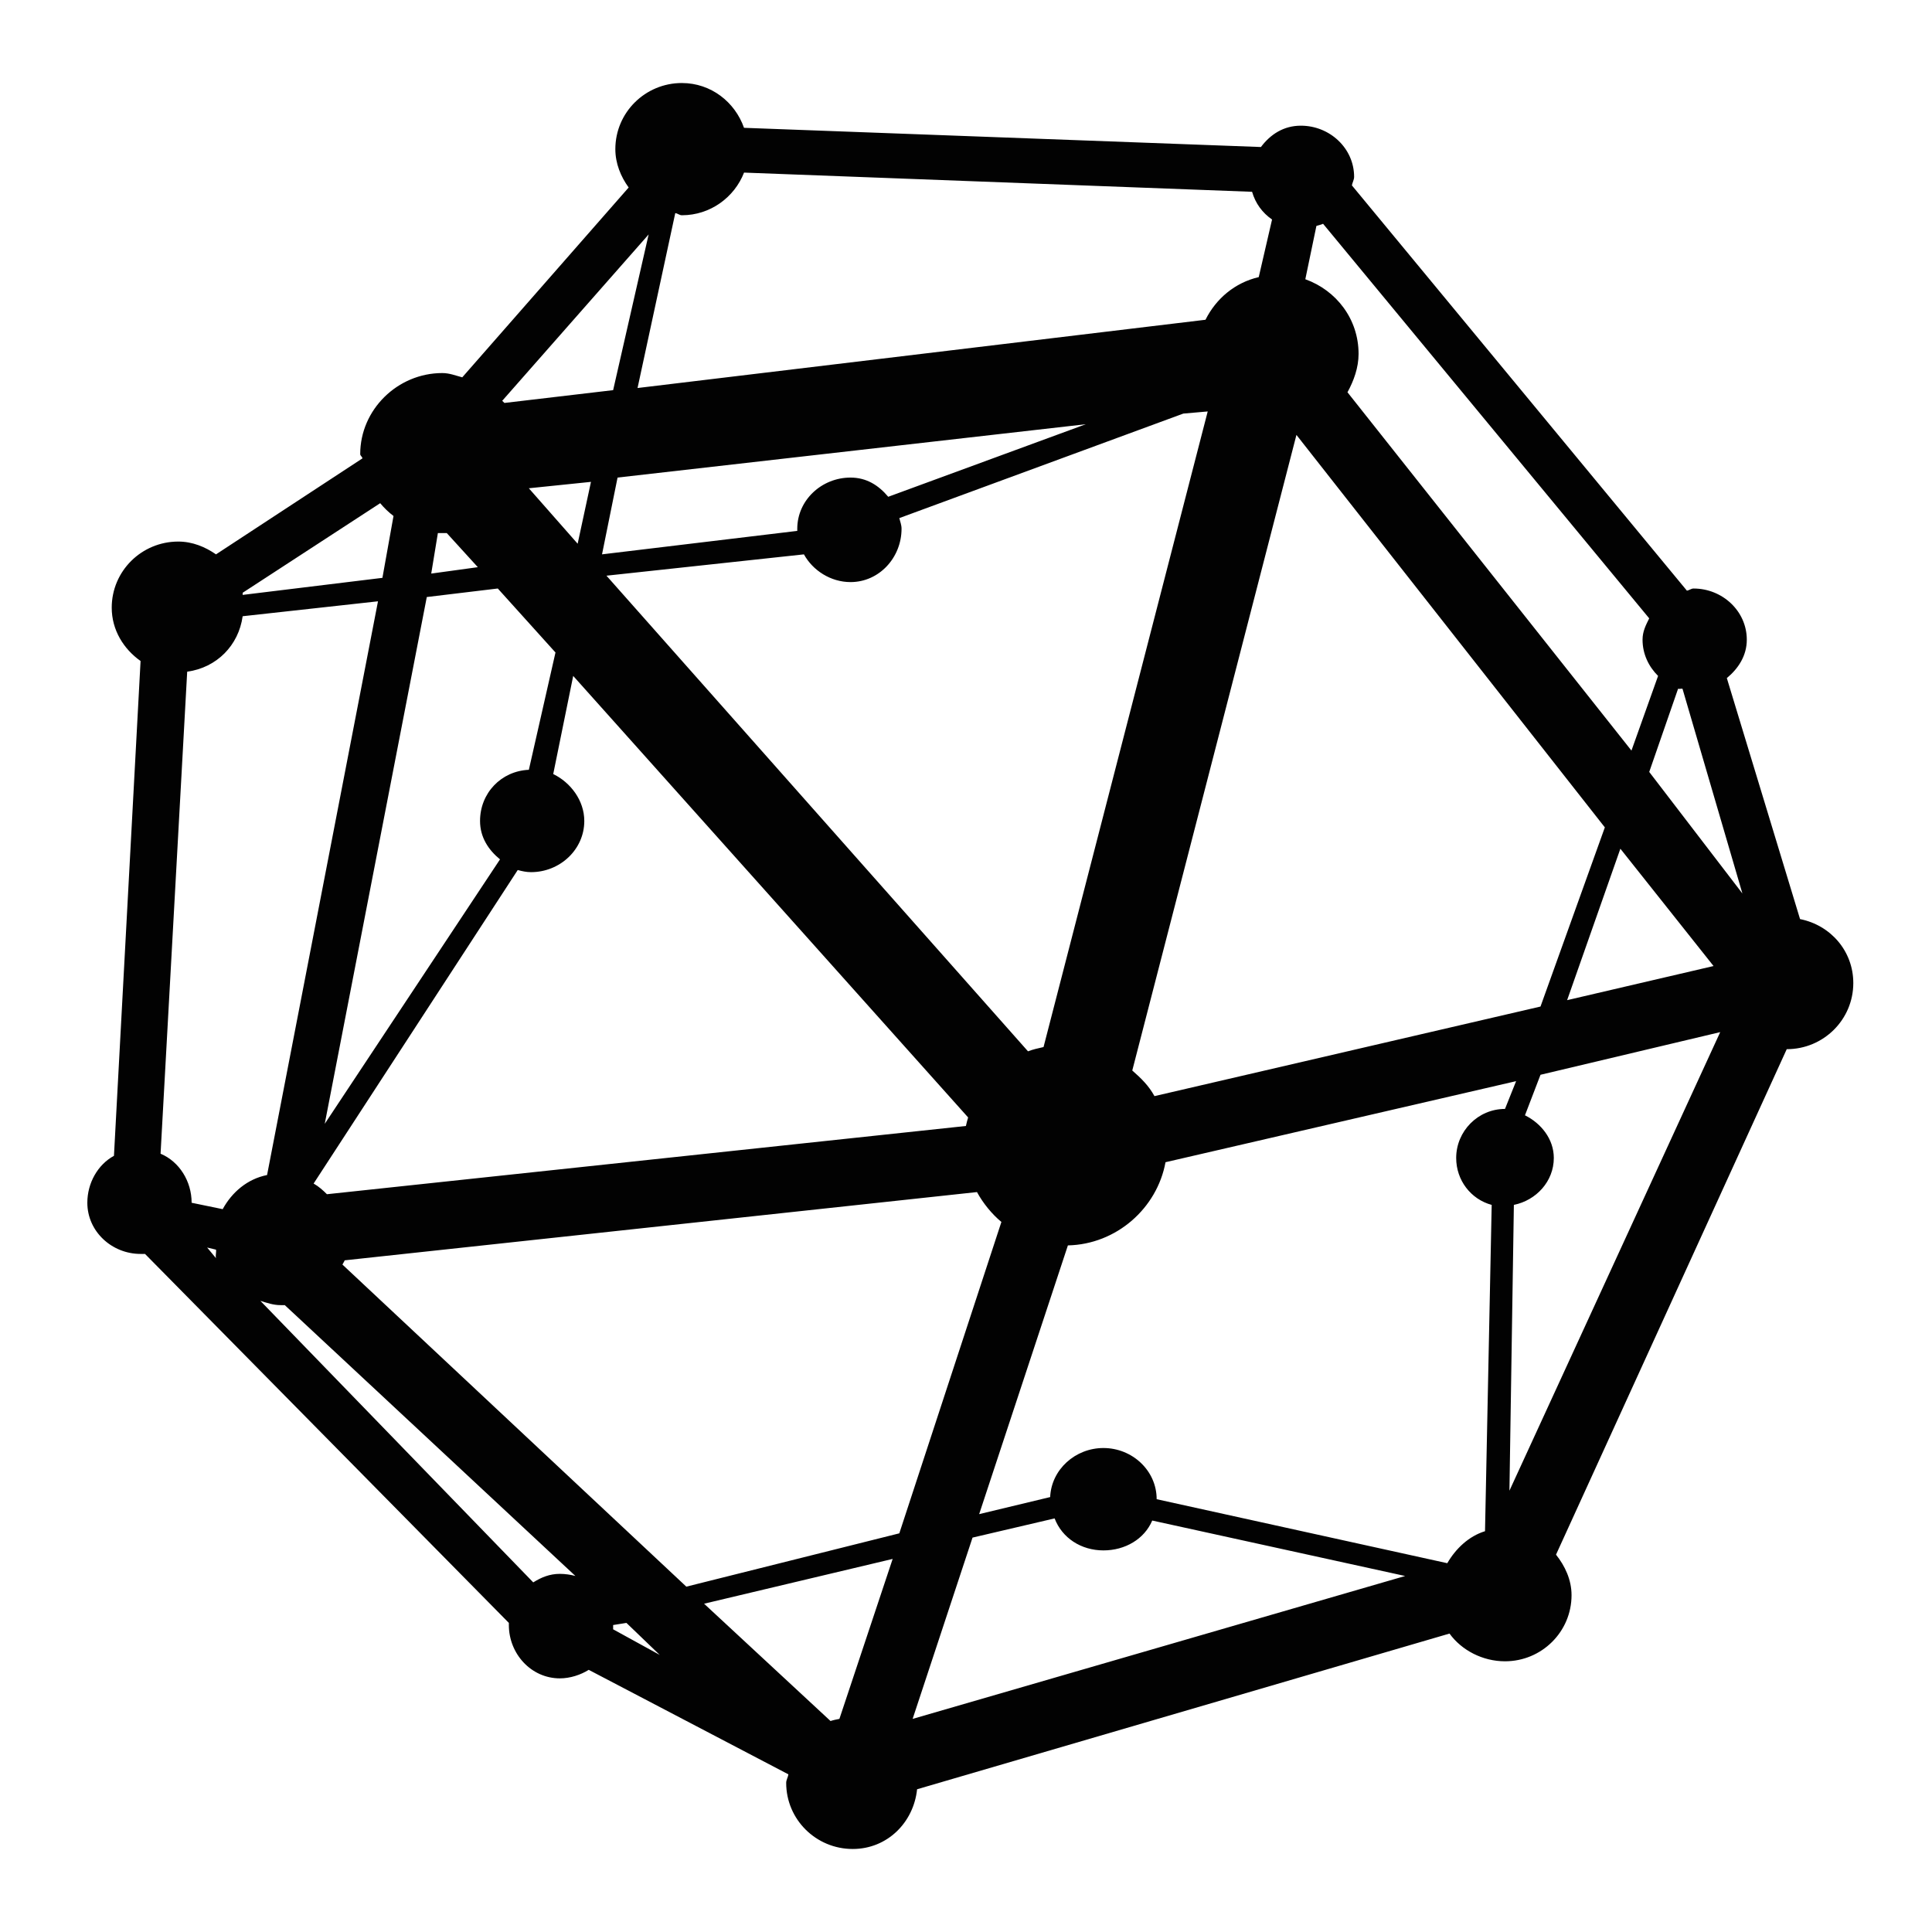 <?xml version="1.0" encoding="UTF-8" standalone="no"?>
<!-- Created with Inkscape (http://www.inkscape.org/) -->

<svg
   xmlns:dc="http://purl.org/dc/elements/1.1/"
   xmlns:cc="http://creativecommons.org/ns#"
   xmlns:rdf="http://www.w3.org/1999/02/22-rdf-syntax-ns#"
   xmlns:svg="http://www.w3.org/2000/svg"
   xmlns="http://www.w3.org/2000/svg"
   xmlns:sodipodi="http://sodipodi.sourceforge.net/DTD/sodipodi-0.dtd"
   xmlns:inkscape="http://www.inkscape.org/namespaces/inkscape"
   width="128"
   height="128"
   id="svg7412"
   sodipodi:version="0.32"
   inkscape:version="0.48.5 r10040"
   sodipodi:docname="sage-notebook.svg"
   inkscape:output_extension="org.inkscape.output.svg.inkscape"
   version="1.1">
  <defs
     id="defs7414">
    <inkscape:perspective
       id="perspective10"
       inkscape:persp3d-origin="372.04724 : 350.78739 : 1"
       inkscape:vp_z="744.09448 : 526.18109 : 1"
       inkscape:vp_y="0 : 1000 : 0"
       inkscape:vp_x="0 : 526.18109 : 1"
       sodipodi:type="inkscape:persp3d" />
  </defs>
  <sodipodi:namedview
     id="base"
     pagecolor="#ffffff"
     bordercolor="#666666"
     borderopacity="1.0"
     inkscape:pageopacity="0.0"
     inkscape:pageshadow="2"
     inkscape:zoom="3.5"
     inkscape:cx="16.747404"
     inkscape:cy="55.698494"
     inkscape:current-layer="layer1"
     showgrid="false"
     inkscape:grid-bbox="true"
     inkscape:document-units="px"
     inkscape:window-width="1920"
     inkscape:window-height="1007"
     inkscape:window-x="0"
     inkscape:window-y="31"
     inkscape:window-maximized="1"
     inkscape:showpageshadow="false"
     borderlayer="true"
     showguides="false">
    <sodipodi:guide
       position="0,48"
       orientation="48,0"
       id="guide4108" />
    <sodipodi:guide
       position="0,0"
       orientation="0,48"
       id="guide4110" />
    <sodipodi:guide
       position="48,0"
       orientation="-48,0"
       id="guide4112" />
    <sodipodi:guide
       position="48,48"
       orientation="0,-48"
       id="guide4114" />
    <sodipodi:guide
       position="4,44"
       orientation="40,0"
       id="guide4116" />
    <sodipodi:guide
       position="4,4"
       orientation="0,40"
       id="guide4118" />
    <sodipodi:guide
       position="44,4"
       orientation="-40,0"
       id="guide4120" />
    <sodipodi:guide
       position="44,44"
       orientation="0,-40"
       id="guide4122" />
    <sodipodi:guide
       position="15,33"
       orientation="18,0"
       id="guide4125" />
    <sodipodi:guide
       position="15,15"
       orientation="0,18"
       id="guide4127" />
    <sodipodi:guide
       position="33,15"
       orientation="-18,0"
       id="guide4129" />
    <sodipodi:guide
       position="33,33"
       orientation="0,-18"
       id="guide4131" />
    <inkscape:grid
       type="xygrid"
       id="grid3348" />
  </sodipodi:namedview>
  <g
     id="layer1"
     inkscape:label="Layer 1"
     inkscape:groupmode="layer"
     transform="translate(0,80)">
    <path
       style="opacity:0.99;fill:#000000;fill-opacity:1;stroke:none"
       d="m 45.178,-74.5 c -2.438,0 -4.41,1.96 -4.41,4.38 0,0.952 0.362,1.825 0.882,2.543 l -11.024,12.576 c -0.441,-0.116 -0.846,-0.283 -1.323,-0.283 -2.965,0 -5.438,2.426 -5.438,5.37 0,0.111 0.14,0.173 0.147,0.283 l -9.701,6.359 c -0.715,-0.495 -1.561,-0.848 -2.499,-0.848 -2.438,0 -4.41,1.96 -4.41,4.38 0,1.475 0.785,2.738 1.911,3.533 L 7.55,-3.424 c -1.075,0.583 -1.764,1.808 -1.764,3.109 0,1.897 1.616,3.391 3.528,3.391 0.101,0 0.195,0.008 0.294,0 L 33.713,27.522 c -0.002,0.05 0,0.091 0,0.141 0,1.897 1.469,3.533 3.381,3.533 0.678,0 1.377,-0.231 1.911,-0.565 l 13.229,6.924 c -0.027,0.197 -0.147,0.361 -0.147,0.565 0,2.42 1.971,4.38 4.41,4.38 2.283,0 4.032,-1.751 4.263,-3.957 L 96.034,28.228 c 0.801,1.108 2.195,1.837 3.675,1.837 2.438,0 4.41,-1.96 4.41,-4.38 0,-1.023 -0.437,-1.939 -1.029,-2.685 l 15.286,-33.489 c 2.438,0 4.41,-1.96 4.41,-4.38 0,-2.124 -1.507,-3.837 -3.528,-4.239 l -4.851,-15.967 c 0.761,-0.63 1.323,-1.483 1.323,-2.543 0,-1.897 -1.616,-3.391 -3.528,-3.391 -0.163,0 -0.284,0.12 -0.441,0.141 L 89.567,-67.717 c 0.031,-0.183 0.147,-0.374 0.147,-0.565 0,-1.897 -1.616,-3.391 -3.528,-3.391 -1.138,0 -2.015,0.571 -2.646,1.413 l -34.247,-1.272 c -0.602,-1.709 -2.188,-2.967 -4.116,-2.967 z m 4.116,5.935 33.66,1.272 c 0.221,0.767 0.68,1.391 1.323,1.837 l -0.882,3.815 c -1.575,0.366 -2.826,1.421 -3.528,2.826 l -37.628,4.522 2.499,-11.587 c 0.166,0.019 0.27,0.141 0.441,0.141 1.878,0 3.478,-1.185 4.116,-2.826 z m 38.363,3.391 21.607,26.141 c -0.226,0.457 -0.441,0.869 -0.441,1.413 0,0.949 0.403,1.781 1.029,2.402 l -1.764,4.946 -18.814,-23.739 c 0.413,-0.755 0.735,-1.624 0.735,-2.543 0,-2.304 -1.465,-4.202 -3.528,-4.946 l 0.735,-3.533 c 0.151,-0.049 0.299,-0.073 0.441,-0.141 z m -44.683,0.707 -2.352,10.315 -7.202,0.848 c -0.043,-0.052 -0.102,-0.091 -0.147,-0.141 l 9.701,-11.022 z m 37.04,11.728 -10.877,42.109 c -0.341,0.077 -0.71,0.156 -1.029,0.283 L 40.18,-41.859 53.262,-43.272 c 0.587,1.067 1.776,1.837 3.087,1.837 1.911,0 3.381,-1.635 3.381,-3.533 0,-0.262 -0.091,-0.461 -0.147,-0.707 l 18.814,-6.924 1.617,-0.141 z m -8.084,0.848 -13.082,4.804 c -0.635,-0.755 -1.43,-1.272 -2.499,-1.272 -1.912,0 -3.528,1.494 -3.528,3.391 0,0.045 -0.002,0.096 0,0.141 l -12.935,1.554 1.029,-5.087 31.014,-3.533 z m 13.964,0.707 20.431,26 -4.263,11.87 -25.575,5.935 C 76.108,-8.07 75.605,-8.561 75.016,-9.076 L 85.892,-51.185 Z m -46.741,3.109 -0.882,4.098 -3.234,-3.674 4.116,-0.424 z m -13.964,1.413 c 0.261,0.314 0.556,0.6 0.882,0.848 l -0.735,4.098 -9.26,1.13 c -0.009,-0.046 0.011,-0.096 0,-0.141 l 9.113,-5.935 z m 3.822,1.978 c 0.1,0.006 0.193,0 0.294,0 0.101,0 0.194,0.006 0.294,0 l 2.058,2.261 -3.087,0.424 0.441,-2.685 z m 3.969,3.674 3.822,4.239 -1.764,7.772 c -1.839,0.081 -3.234,1.546 -3.234,3.391 0,1.07 0.55,1.913 1.323,2.543 l -11.612,17.522 6.761,-34.902 4.704,-0.565 z m -7.937,0.848 -7.349,38.011 c -1.303,0.259 -2.326,1.135 -2.94,2.261 l -2.058,-0.424 c 0,-1.423 -0.816,-2.728 -2.058,-3.25 l 1.764,-31.935 c 1.953,-0.267 3.406,-1.736 3.675,-3.674 l 8.966,-0.989 z m 12.935,4.946 26.163,29.25 c -0.051,0.183 -0.112,0.377 -0.147,0.565 L 21.66,-0.88 C 21.387,-1.152 21.116,-1.394 20.778,-1.587 L 34.301,-22.359 c 0.29,0.078 0.567,0.141 0.882,0.141 1.911,0 3.528,-1.494 3.528,-3.391 0,-1.357 -0.908,-2.55 -2.058,-3.109 l 1.323,-6.5 z m 73.198,0.848 c 0.092,0.029 0.199,-0.021 0.294,0 l 3.969,13.565 -6.173,-8.054 1.911,-5.511 z m -3.822,10.598 6.173,7.772 -9.701,2.261 3.528,-10.033 z m 6.614,12.152 -13.964,30.38 0.294,-18.935 c 1.476,-0.3 2.646,-1.555 2.646,-3.109 0,-1.259 -0.848,-2.299 -1.911,-2.826 l 1.029,-2.685 11.906,-2.826 z m -13.523,3.25 -0.735,1.837 c -1.789,0 -3.234,1.475 -3.234,3.25 0,1.483 0.976,2.738 2.352,3.109 L 98.386,21.446 c -1.078,0.33 -1.948,1.165 -2.499,2.12 L 76.632,19.326 c 0,-1.897 -1.616,-3.391 -3.528,-3.391 -1.861,0 -3.449,1.422 -3.528,3.25 l -4.704,1.13 5.879,-17.804 c 3.216,-0.071 5.909,-2.461 6.467,-5.511 l 23.224,-5.37 z m -35.717,7.348 c 0.404,0.737 0.974,1.443 1.617,1.978 L 59.582,21.587 45.472,25.12 22.689,3.783 c 0.034,-0.086 0.119,-0.194 0.147,-0.283 L 64.727,-1.022 Z M 13.723,2.652 14.311,2.793 c 0.028,0.174 -0.048,0.399 0,0.565 L 13.723,2.652 Z m 3.528,3.533 c 0.418,0.13 0.862,0.283 1.323,0.283 0.099,0 0.197,0.007 0.294,0 L 38.122,24.413 c -0.303,-0.086 -0.698,-0.141 -1.029,-0.141 -0.678,0 -1.23,0.231 -1.764,0.565 L 17.251,6.185 Z M 69.871,20.598 c 0.495,1.296 1.754,2.12 3.234,2.12 1.434,0 2.708,-0.745 3.234,-1.978 l 16.756,3.674 -32.631,9.467 3.969,-12.011 5.438,-1.272 z m -10.73,2.685 -3.528,10.598 c -0.194,0.039 -0.404,0.077 -0.588,0.141 l -8.378,-7.772 12.494,-2.967 z m -17.638,4.239 2.205,2.12 -3.087,-1.696 c 0.007,-0.089 0,-0.191 0,-0.283 l 0.882,-0.141 z"
       id="path5088"
       inkscape:connector-curvature="0" />
  </g>
</svg>
